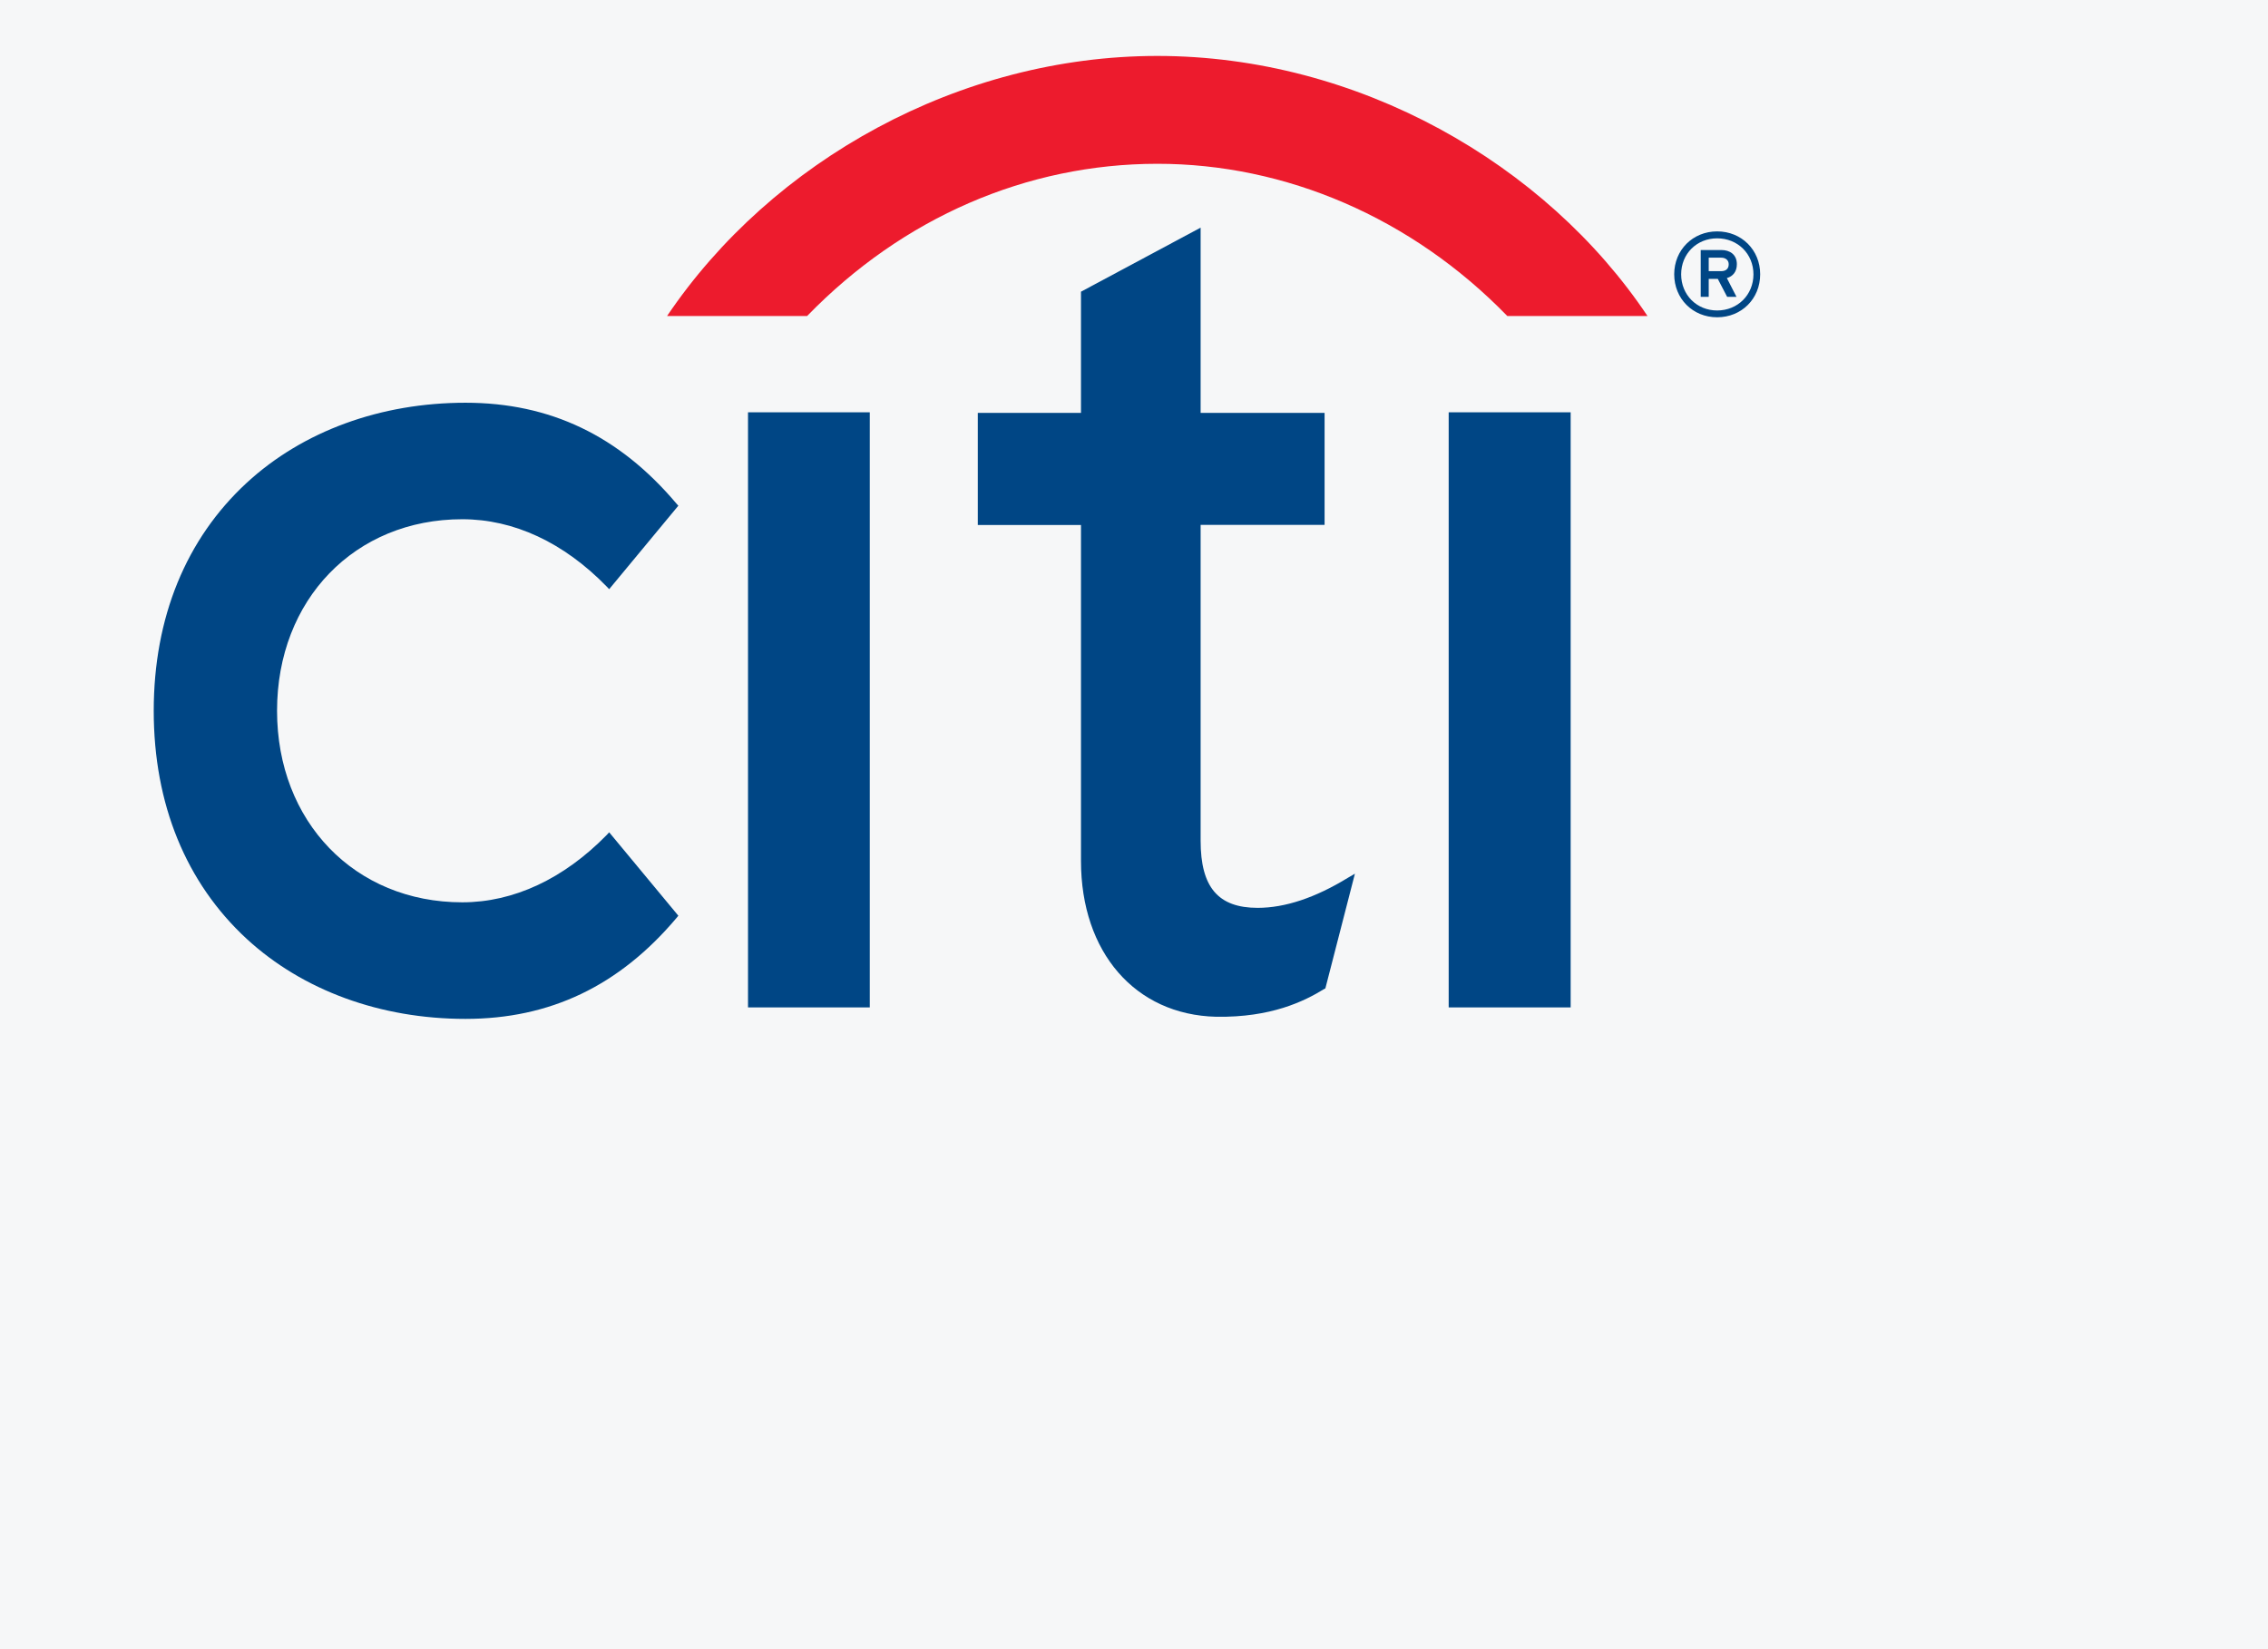 <svg xmlns="http://www.w3.org/2000/svg" xmlns:xlink="http://www.w3.org/1999/xlink" version="1.1" id="Layer_1" x="0px" y="0px" width="44px" height="32px" viewBox="4 4 32 20" enable-background="new 0 0 35 21" xml:space="preserve">
    <g>
        <rect fill="#F6F7F8" width="44" height="32" />
        <g>
            <path fill="#004685" d="M12.595,14.109l-0.037,0.04c-0.605,0.617-1.311,0.948-2.036,0.948c-1.516,0-2.613-1.138-2.613-2.703    c0-1.569,1.098-2.703,2.613-2.703c0.726,0,1.431,0.327,2.036,0.948l0.037,0.039L13.571,9.5l-0.027-0.03    c-0.809-0.958-1.782-1.423-2.976-1.423c-1.198,0-2.295,0.4-3.087,1.13c-0.856,0.79-1.312,1.901-1.312,3.218    c0,1.315,0.455,2.427,1.312,3.218c0.792,0.729,1.889,1.129,3.087,1.129c1.193,0,2.167-0.465,2.976-1.423l0.027-0.033    L12.595,14.109" />
            <rect x="14.554" y="8.182" fill="#004685" width="1.718" height="8.398" />
            <g>
                <path fill="#004685" d="M23.016,14.752c-0.459,0.281-0.886,0.423-1.271,0.423c-0.558,0-0.805-0.291-0.805-0.947V9.771h1.749V8.19     h-1.749V5.576l-1.688,0.904v1.71h-1.456v1.582h1.456v4.741c0,1.29,0.765,2.172,1.908,2.199c0.774,0.012,1.241-0.218,1.524-0.392     l0.016-0.008l0.417-1.619L23.016,14.752" />
            </g>
            <rect x="24.44" y="8.182" fill="#004685" width="1.721" height="8.398" />
            <path fill="#ED1B2D" d="M27.245,6.823c-1.438-2.152-4.086-3.67-6.917-3.67c-2.786,0.001-5.435,1.474-6.916,3.67h1.976    c1.35-1.391,3.101-2.147,4.94-2.148c1.808-0.001,3.587,0.757,4.939,2.148H27.245" />
            <path fill="#004685" d="M28.228,6.841c-0.344,0-0.606-0.262-0.606-0.607c0-0.343,0.263-0.605,0.606-0.605    c0.345,0,0.607,0.263,0.607,0.605C28.835,6.58,28.572,6.841,28.228,6.841 M28.228,5.727c-0.288,0-0.508,0.218-0.508,0.508    s0.22,0.51,0.508,0.51c0.29,0,0.512-0.221,0.512-0.51S28.518,5.727,28.228,5.727z M28.365,6.288l0.136,0.265h-0.132l-0.132-0.254    h-0.128v0.254h-0.113V5.892h0.293c0.117,0,0.217,0.063,0.217,0.2C28.506,6.197,28.451,6.263,28.365,6.288z M28.286,6h-0.177V6.19    h0.177c0.058,0,0.105-0.028,0.105-0.096C28.392,6.033,28.344,6,28.286,6z" />
        </g>
    </g>
</svg>